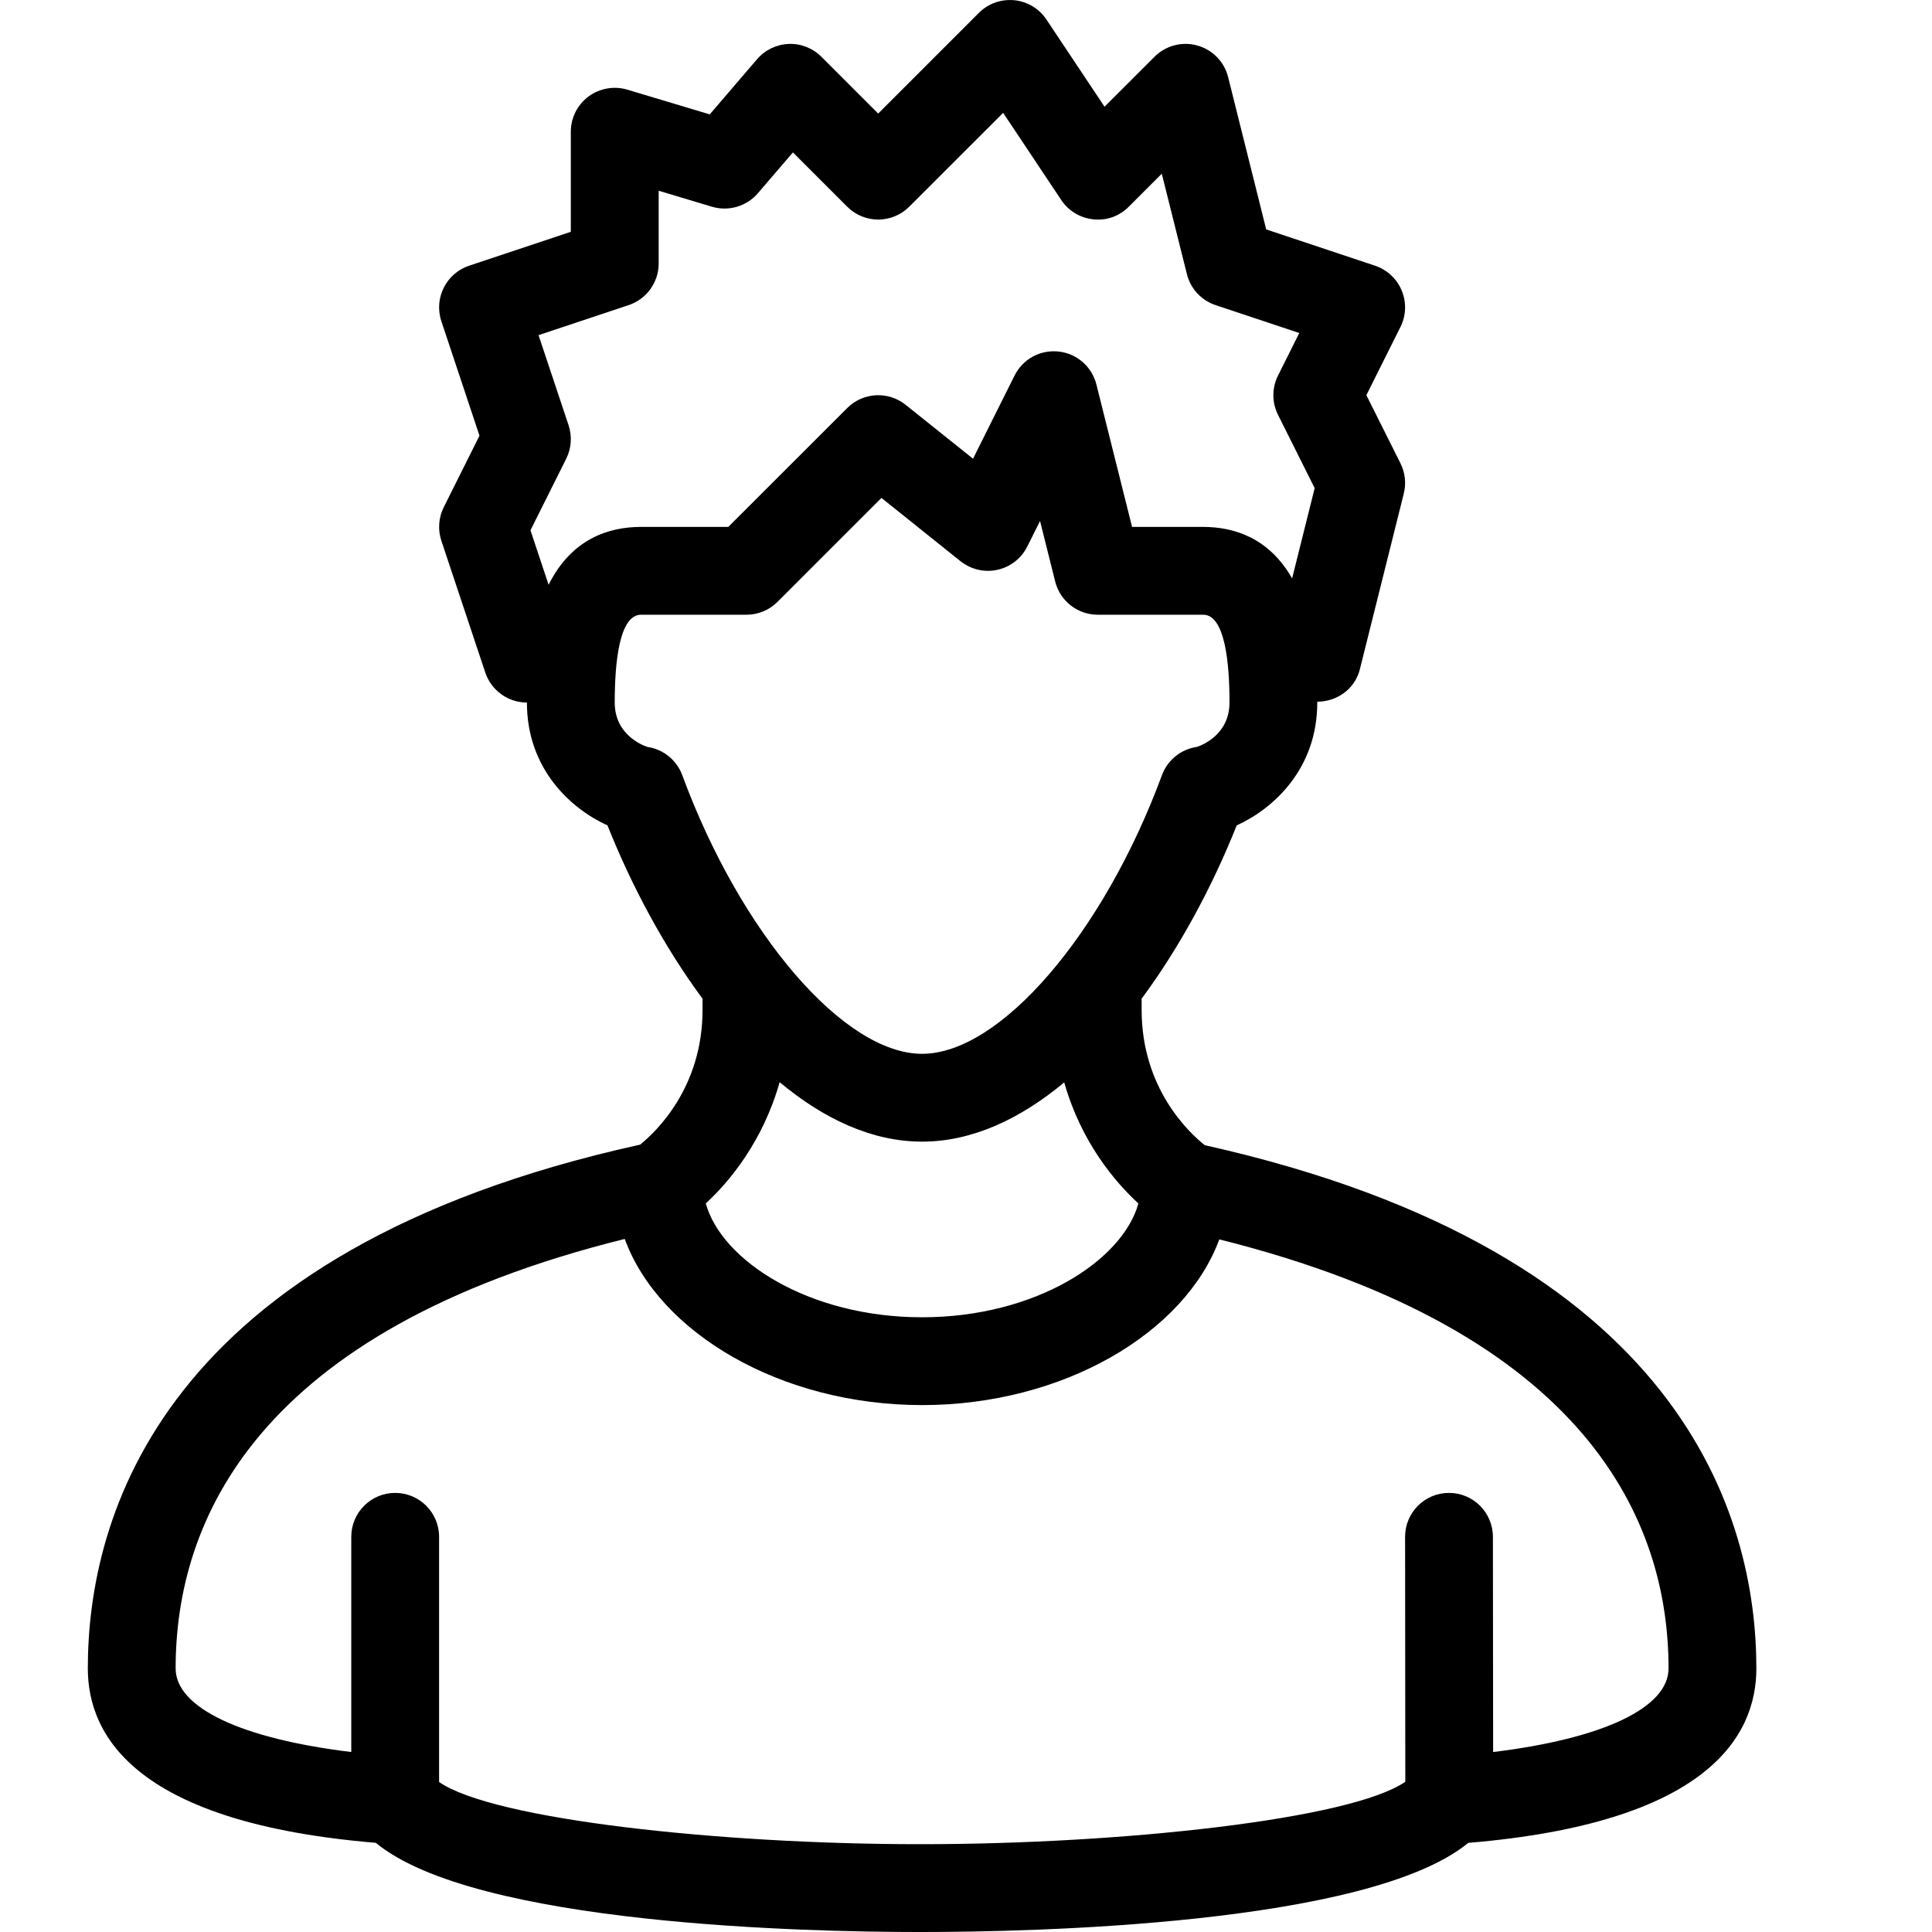 <?xml version="1.0" encoding="UTF-8" standalone="no"?>
<svg width="44px" height="44px" viewBox="0 0 44 44" version="1.1" xmlns="http://www.w3.org/2000/svg" xmlns:xlink="http://www.w3.org/1999/xlink">
    <!-- Generator: Sketch 3.7.2 (28276) - http://www.bohemiancoding.com/sketch -->
    <title>peo-boy</title>
    <desc>Created with Sketch.</desc>
    <defs></defs>
    <g id="44px-Line" stroke="none" stroke-width="1" fill="none" fill-rule="evenodd">
        <g id="peo-boy"></g>
        <path d="M27.438,26.081 C27.078,25.795 26,24.787 26,23 L26,22.744 C26.868,21.572 27.609,20.194 28.165,18.798 C28.987,18.425 30,17.523 30,16 L30,15.981 C30.446,15.98 30.857,15.695 30.97,15.242 L31.97,11.242 C32.029,11.01 32.001,10.765 31.895,10.552 L31.118,9 L31.894,7.447 C32.024,7.188 32.035,6.885 31.923,6.617 C31.812,6.349 31.59,6.143 31.316,6.051 L28.837,5.225 L27.97,1.757 C27.883,1.407 27.615,1.132 27.267,1.036 C26.92,0.939 26.548,1.038 26.293,1.293 L25.155,2.43 L23.832,0.445 C23.666,0.195 23.396,0.034 23.099,0.005 C22.797,-0.023 22.505,0.082 22.293,0.293 L20,2.586 L18.707,1.293 C18.511,1.096 18.232,0.987 17.962,1.001 C17.684,1.011 17.422,1.138 17.241,1.349 L16.164,2.605 L14.287,2.042 C13.987,1.952 13.657,2.009 13.403,2.198 C13.149,2.386 13,2.684 13,3 L13,5.279 L10.684,6.051 C10.161,6.226 9.877,6.792 10.052,7.316 L10.92,9.923 L10.106,11.552 C9.988,11.789 9.968,12.064 10.052,12.316 L11.052,15.316 C11.192,15.735 11.581,16 12,16 L12,16 C12,17.523 13.013,18.425 13.835,18.798 C14.391,20.194 15.132,21.572 16,22.745 L16,23 C16,24.766 14.946,25.771 14.579,26.068 C3.64,28.481 2,34.568 2,37.997 C2,39.57 3.149,41.518 8.559,41.969 C10.821,43.838 18.394,44 20.913,44 L21,44 C23.43,44 31.151,43.847 33.439,41.97 C38.849,41.518 40,39.571 40,37.997 C40,34.583 38.361,28.518 27.438,26.081 L27.438,26.081 Z M21,26 C22.137,26 23.234,25.486 24.237,24.651 C24.622,26.012 25.396,26.922 25.926,27.408 C25.569,28.703 23.589,30 21,30 C18.41,30 16.43,28.703 16.074,27.407 C16.603,26.921 17.371,26.005 17.756,24.646 C18.761,25.484 19.86,26 21,26 L21,26 Z M12.494,13.318 L12.081,12.077 L12.895,10.448 C13.013,10.211 13.033,9.936 12.949,9.684 L12.265,7.633 L14.317,6.949 C14.725,6.813 15.001,6.431 15.001,6 L15.001,4.344 L16.214,4.708 C16.593,4.82 17.004,4.701 17.26,4.401 L18.058,3.471 L19.294,4.707 C19.685,5.098 20.317,5.098 20.708,4.707 L22.846,2.57 L24.169,4.555 C24.335,4.805 24.605,4.966 24.902,4.995 C25.21,5.029 25.497,4.919 25.708,4.707 L26.459,3.956 L27.031,6.243 C27.113,6.575 27.36,6.841 27.684,6.949 L29.59,7.584 L29.106,8.553 C28.965,8.835 28.965,9.166 29.106,9.448 L29.941,11.117 L29.427,13.173 C28.906,12.256 28.113,12 27.401,12 L25.782,12 L24.97,8.757 C24.868,8.351 24.526,8.051 24.11,8.006 C23.685,7.961 23.294,8.179 23.106,8.553 L22.16,10.447 L20.626,9.22 C20.229,8.902 19.655,8.932 19.294,9.294 L16.586,12 L14.6,12 C13.85,12 13.011,12.28 12.494,13.318 L12.494,13.318 Z M14.741,17.01 C14.618,16.968 14,16.724 14,16 C14,15.087 14.104,14 14.6,14 L17,14 C17.266,14 17.52,13.895 17.707,13.707 L20.074,11.34 L21.875,12.781 C22.112,12.969 22.42,13.043 22.715,12.977 C23.01,12.913 23.26,12.718 23.395,12.448 L23.686,11.866 L24.031,13.243 C24.142,13.688 24.542,14 25.001,14 L27.401,14 C27.896,14 28.001,15.087 28.001,16 C28.001,16.725 27.384,16.969 27.26,17.01 C26.901,17.061 26.592,17.305 26.463,17.653 C25.126,21.271 22.777,24 21,24 C19.222,24 16.873,21.271 15.538,17.654 C15.409,17.306 15.102,17.062 14.741,17.01 L14.741,17.01 Z M34.005,39.901 L34,34.999 C33.999,34.447 33.552,34 33,34 L32.999,34 C32.446,34 31.999,34.449 32,35.001 L32.005,40.578 C30.769,41.436 25.524,42 20.998,42 L20.918,42 C16.418,42 11.233,41.441 10,40.584 L10,35 C10,34.448 9.553,34 9,34 C8.447,34 8,34.448 8,35 L8,39.901 C5.507,39.599 4,38.897 4,37.997 C4,34.649 5.823,30.304 14.228,28.216 C15.012,30.361 17.792,32 21,32 C24.203,32 26.98,30.365 27.769,28.226 C36.176,30.33 38,34.663 38,37.997 C38,38.897 36.495,39.599 34.005,39.901 L34.005,39.901 Z" id="Shape" fill="#000000"></path>
    </g>
</svg>
